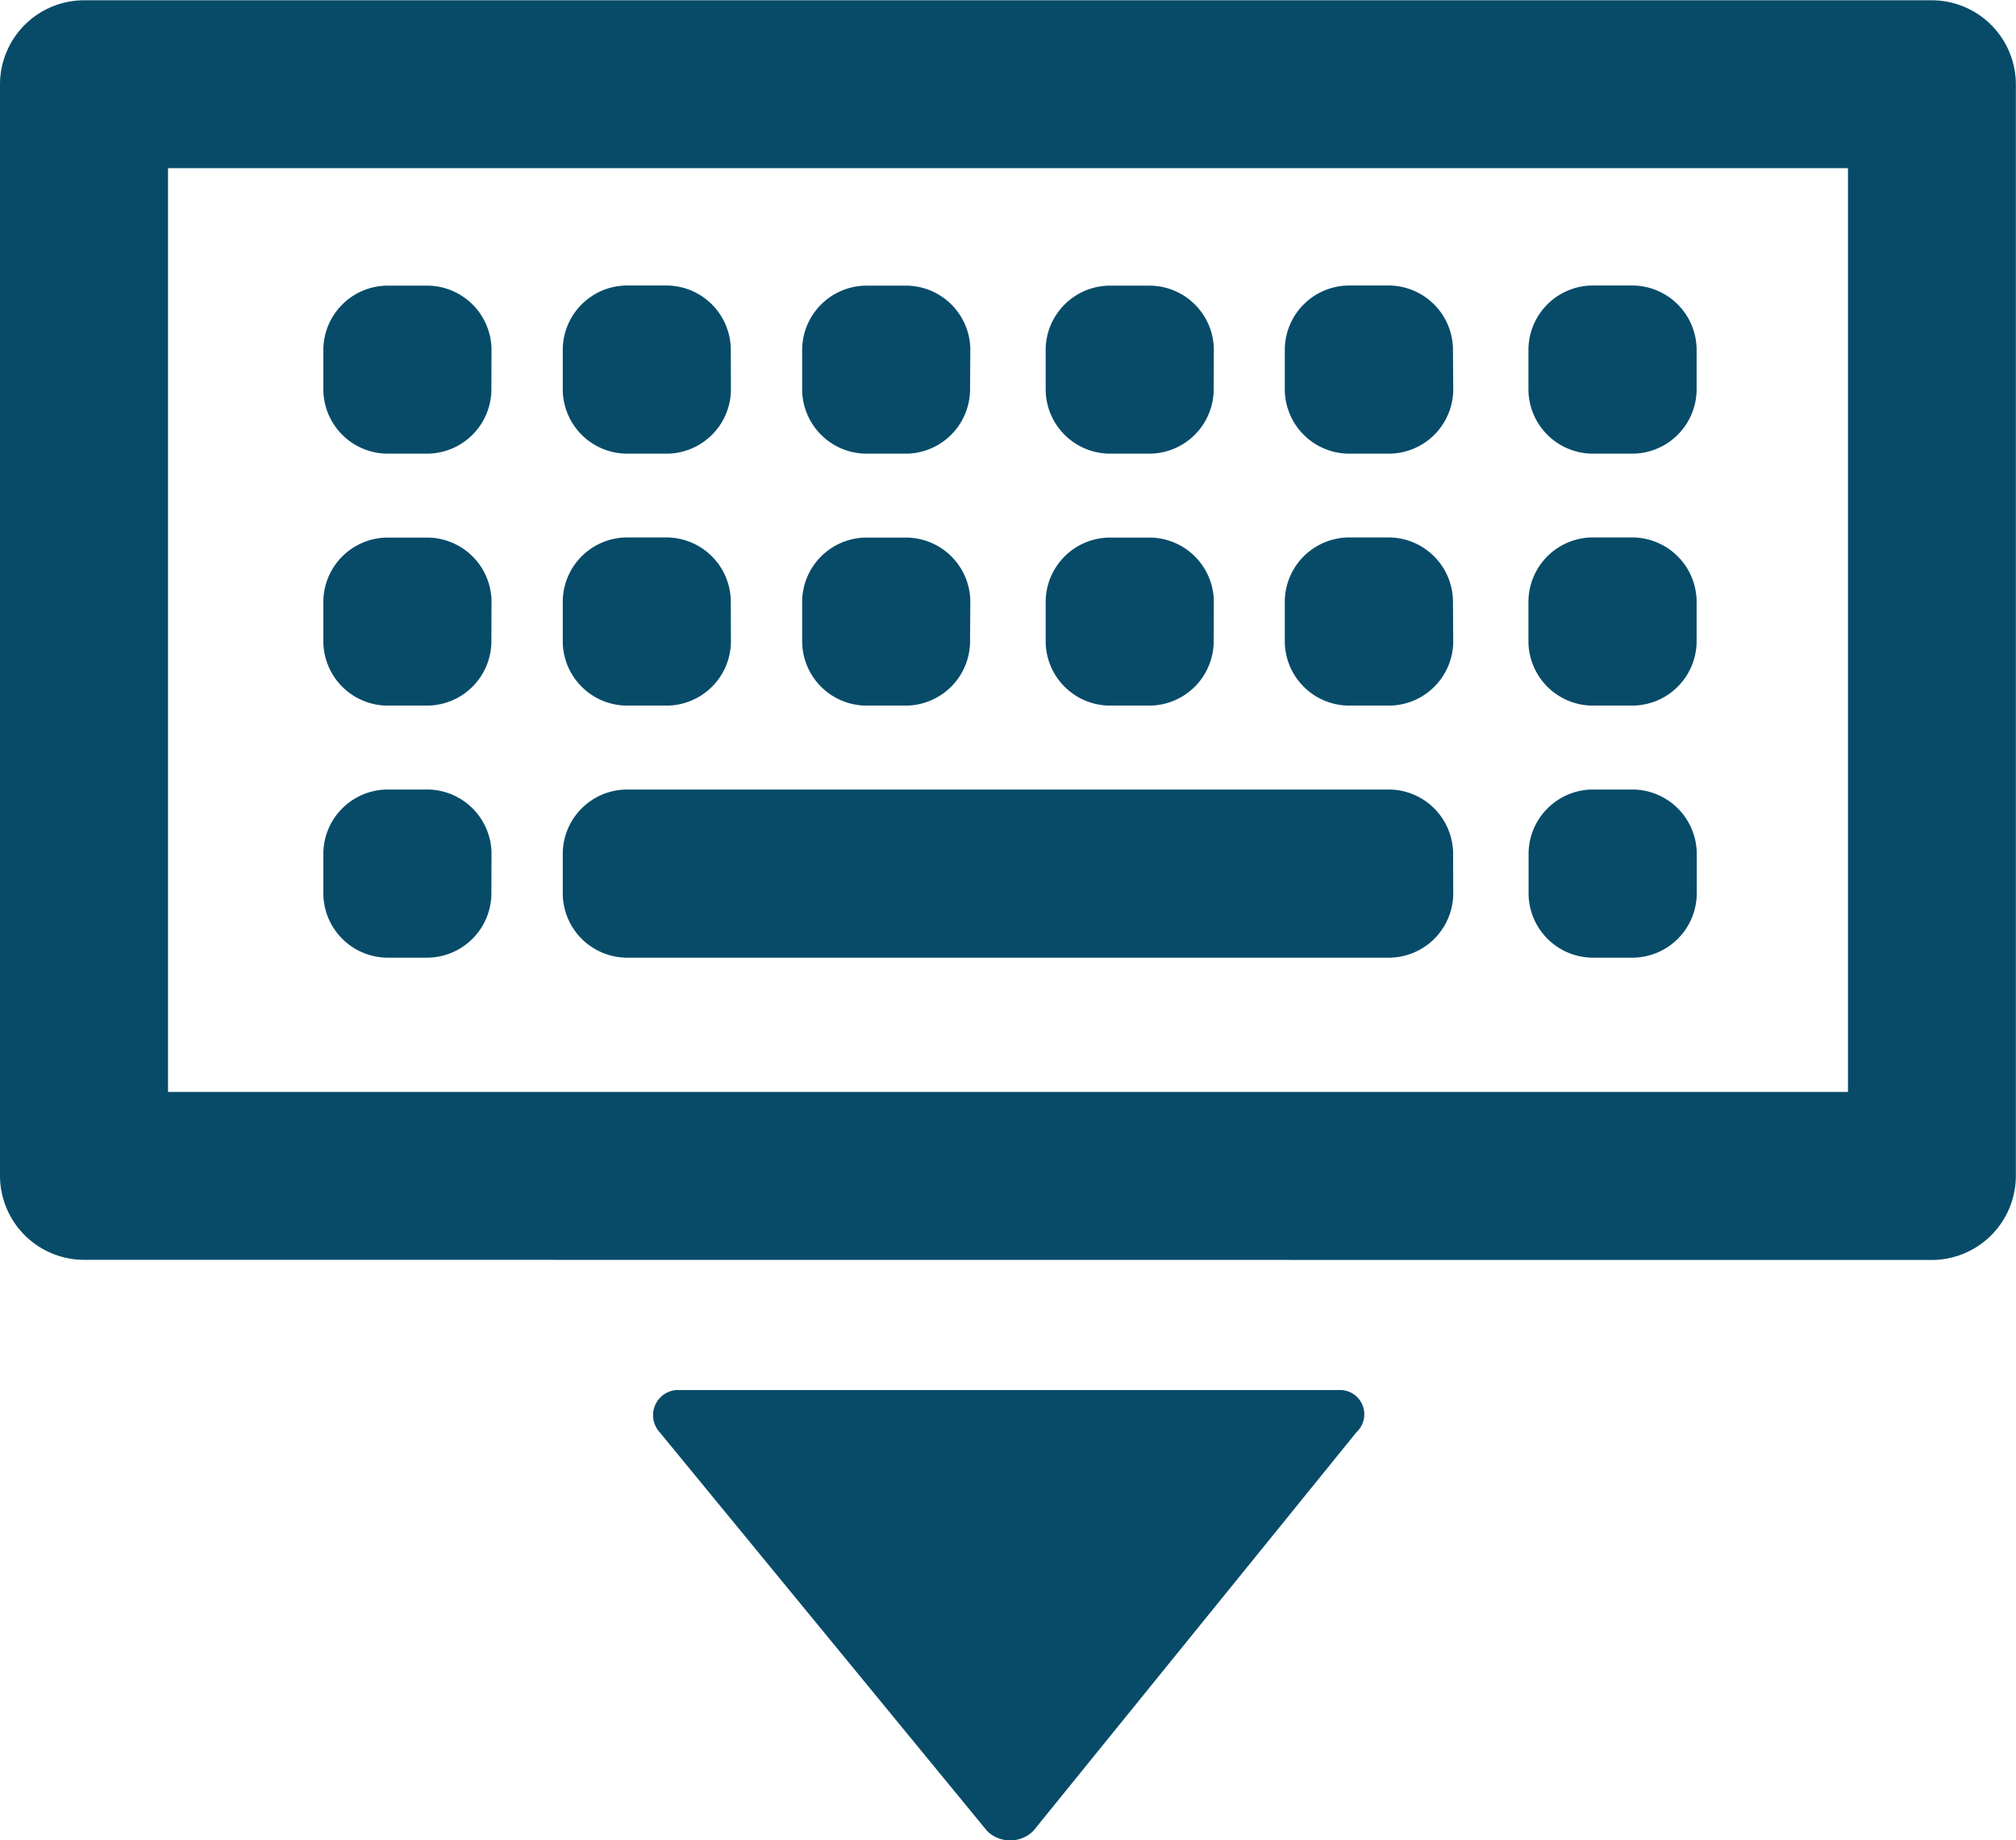 <svg xmlns="http://www.w3.org/2000/svg" viewBox="0 0 14.77 13.484">
  <defs>
    <style>
      .cls-1 {
        fill: #074b69;
      }
    </style>
  </defs>
  <g id="icons_utility_keyboard_dismiss" data-name="icons/utility/keyboard_dismiss" transform="translate(-0.615 -0.23)">
    <path id="Mask" class="cls-1" d="M14.769,9.462a.617.617,0,0,0,.615-.615v-8a.617.617,0,0,0-.615-.615H1.231A.617.617,0,0,0,.615.846v8a.617.617,0,0,0,.615.615ZM1.846,8.231V1.462H14.154V8.231ZM4.215,3.092a.473.473,0,0,1-.462.462H3.446a.473.473,0,0,1-.462-.462V2.785a.473.473,0,0,1,.462-.462h.308a.473.473,0,0,1,.462.462Zm1.754-.308a.473.473,0,0,0-.462-.462H5.2a.473.473,0,0,0-.462.462v.308a.473.473,0,0,0,.462.462h.308a.473.473,0,0,0,.462-.462Zm3.538.308a.473.473,0,0,1-.462.462H8.738a.473.473,0,0,1-.462-.462V2.785a.473.473,0,0,1,.462-.462h.308a.473.473,0,0,1,.462.462Zm-1.785,0a.473.473,0,0,1-.462.462H6.954a.473.473,0,0,1-.462-.462V2.785a.473.473,0,0,1,.462-.462h.308a.473.473,0,0,1,.462.462Zm5.323-.308a.473.473,0,0,0-.462-.462h-.308a.473.473,0,0,0-.462.462v.308a.473.473,0,0,0,.462.462h.308a.473.473,0,0,0,.462-.462Zm-1.785,0a.473.473,0,0,0-.462-.462h-.308a.473.473,0,0,0-.462.462v.308a.473.473,0,0,0,.462.462H10.8a.473.473,0,0,0,.462-.462ZM4.215,4.938a.473.473,0,0,1-.462.462H3.446a.473.473,0,0,1-.462-.462V4.631a.473.473,0,0,1,.462-.462h.308a.473.473,0,0,1,.462.462Zm1.754-.308a.473.473,0,0,0-.462-.462H5.2a.473.473,0,0,0-.462.462v.308A.473.473,0,0,0,5.2,5.4h.308a.473.473,0,0,0,.462-.462Zm3.538.308a.473.473,0,0,1-.462.462H8.738a.473.473,0,0,1-.462-.462V4.631a.473.473,0,0,1,.462-.462h.308a.473.473,0,0,1,.462.462Zm-1.785,0a.473.473,0,0,1-.462.462H6.954a.473.473,0,0,1-.462-.462V4.631a.473.473,0,0,1,.462-.462h.308a.473.473,0,0,1,.462.462Zm5.323-.308a.473.473,0,0,0-.462-.462h-.308a.473.473,0,0,0-.462.462v.308a.473.473,0,0,0,.462.462h.308a.473.473,0,0,0,.462-.462Zm-1.785,0a.473.473,0,0,0-.462-.462h-.308a.473.473,0,0,0-.462.462v.308a.473.473,0,0,0,.462.462H10.8a.473.473,0,0,0,.462-.462ZM4.215,6.785a.473.473,0,0,1-.462.462H3.446a.473.473,0,0,1-.462-.462V6.477a.473.473,0,0,1,.462-.462h.308a.473.473,0,0,1,.462.462Zm7.046-.308a.473.473,0,0,0-.462-.462H5.2a.473.473,0,0,0-.462.462v.308a.473.473,0,0,0,.462.462h5.6a.473.473,0,0,0,.462-.462Zm1.785,0a.473.473,0,0,0-.462-.462h-.308a.473.473,0,0,0-.462.462v.308a.473.473,0,0,0,.462.462h.308a.473.473,0,0,0,.462-.462ZM5.569,10.415h4.862a.178.178,0,0,1,.123.308L8.185,13.646a.241.241,0,0,1-.338,0l-2.4-2.923a.185.185,0,0,1,.123-.308Z"/>
  </g>
</svg>
